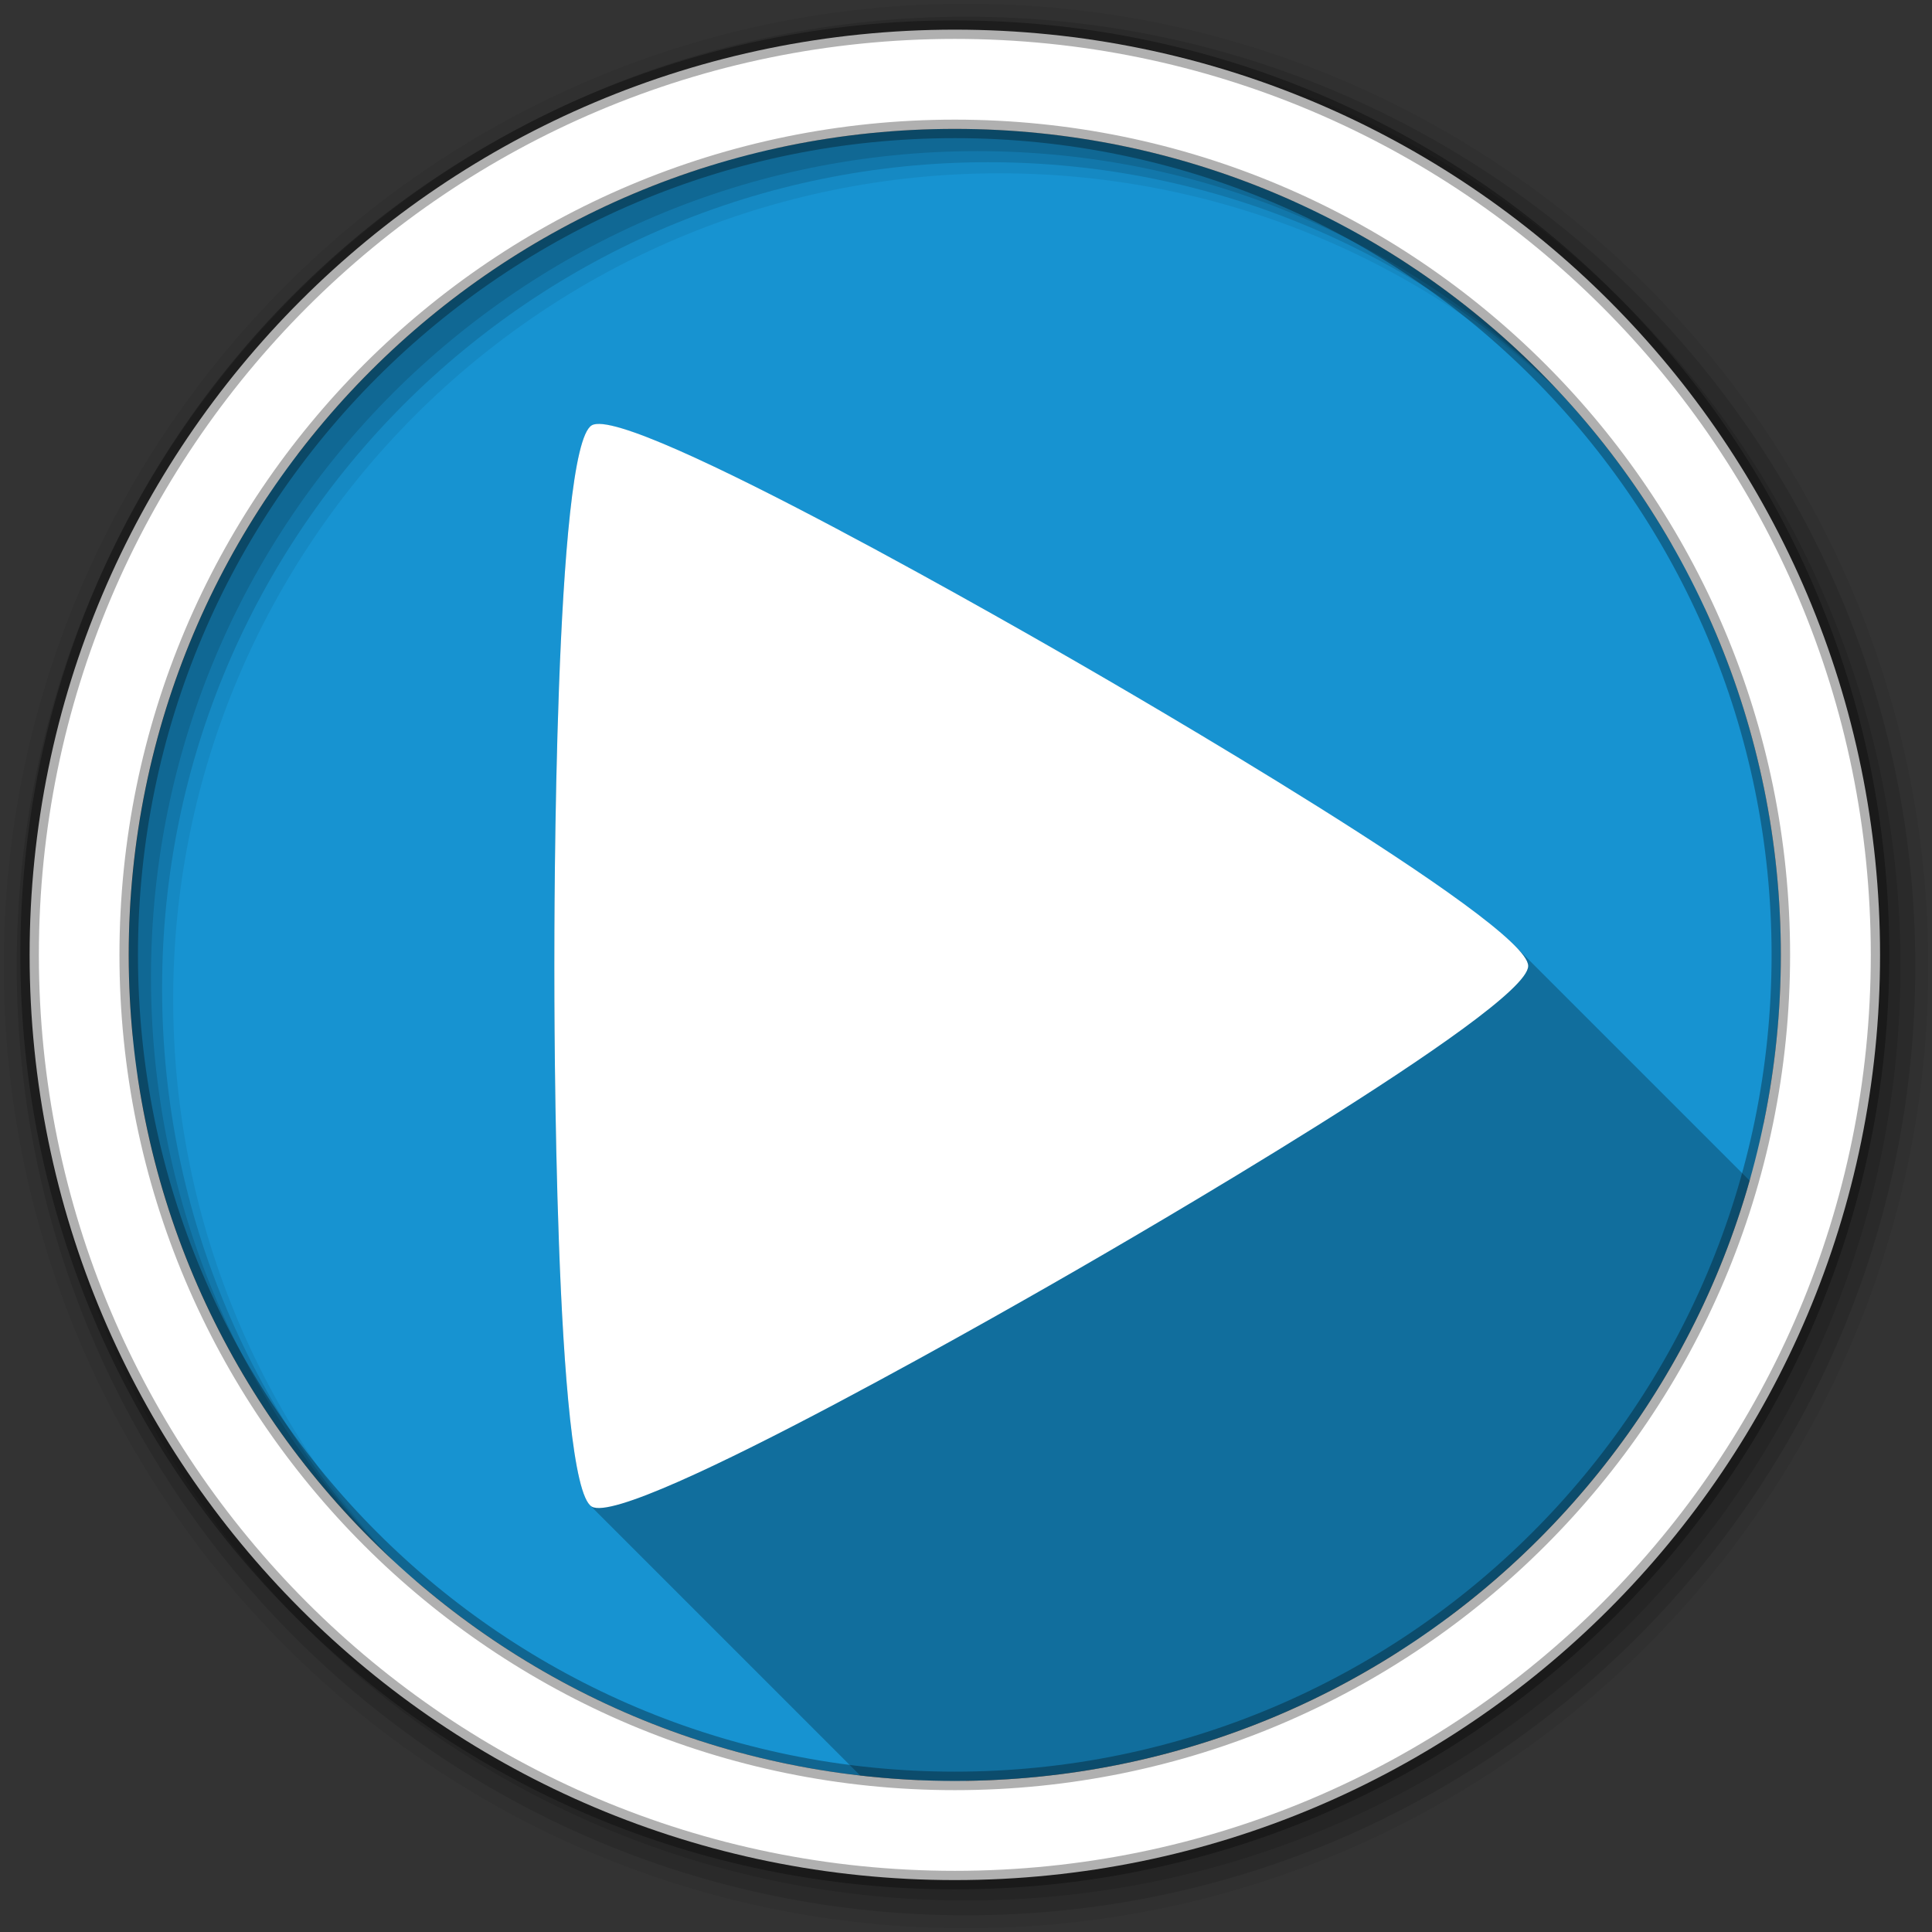 <svg viewBox="0 0 512 512" xmlns="http://www.w3.org/2000/svg">
 <rect x="0" y="0" width="512" height="512" fill="#333333" stroke="none"/>
 <path d="m471.95 253.05c0 120.9-98.01 218.91-218.91 218.91s-218.91-98.01-218.91-218.91 98.01-218.91 218.91-218.91 218.91 98.01 218.91 218.91" fill="#1793d1" fill-rule="evenodd"/>
 <path d="m233.17 108.46c.519 11.558-1.558 24.915-3.539 36.35-2.403 13.164-7.596 32.414-5.664 45.38 3.164 21.412 17.922 30.19 29.769 45.38-12.08-.99-20.808-3.345-31.798-8.587-8.07-3.865-16.04-8.345-22.547-14.528-29.576-28.21-21.702-68.826-12.971-104.07 2.355-9.674 8.345-34.15 7.79-43.26-.942-14.251-8.309-24.625-15.422-36.35 37.37 4.01 53.11 46.798 54.44 79.54" fill="#1793d1"/>
 <path d="m343.55 113.03c-10 15.664-24.721 28.11-39.866 38.585-15.941 10.99-33.876 21.509-40.759 40.904-4.203 12.403-2.355 25.989 0 38.586-11.98-6.835-17.693-21.279-21.13-34.06-1.884-6.932-4.106-20.14-3.732-27.27 2.693-58.5 62.884-71 92.8-100.1 12.318-12.03 16.847-23.876 18.26-40.711 19.999 22.692 9.01 61.28-5.567 84.07" fill="#1793d1"/>
 <g fill="#1793d1">
  <path d="m135.59 142.37c43.875 37.788 41.28 111.24 106.86 100.1-13.961 21.702-66.1 20.241-86.42 8.02-35.989-21.702-43.682-78.13-64.49-103.32-9.77-11.751-19.673-15.241-33.16-20.519 23.16-14.999 58.4-.374 77.09 15.712"/>
  <path d="m445.07 169.41c-30.808 33.36-70.903 29.818-111.81 29.914-18.538.048-29.2 1.981-42.74 16.09-6.836 7.174-10.519 16.847-18.586 22.499 0-14.347.326-22.27 4.625-36.35 2.548-8.345 5.712-15.567 10.809-22.692 29.528-41.52 80.15-27.17 123.08-27.27 25.712-.048 31.605-4.807 50.01-22.837 4.625 13.961-6.183 30.566-15.374 40.518"/>
 </g>
 <path d="m294.64 230.87c8.816-5.193 17.17-8.816 27.27-11.04 41.895-9.203 66.05 18.49 93.08 45.34 10.76 10.712 26.18 25.808 40.904 30.385 9.903 3.116 17.17 2.548 27.22 1.413-8.261 14.299-27.644 18.441-43.21 19.721-35.615 2.826-65.855-21.18-90.82-43.21-9.529-8.345-17.499-17.27-29.528-22.12-18.828-7.548-32.27-.145-50.01 4.577 6.606-12.27 12.971-18.26 24.999-25.24" fill="#1793d1"/>
 <g fill="#1793d1">
  <path d="m65.26 254.37c32.366-10.289 62.932-2.778 93.12 10.519 12.403 5.471 24.673 12.644 38.585 13.49 18.635 1.039 31.557-13.731 47.691-19.999-4.384 12.644-8.587 21.18-17.08 31.798-5.664 7.125-11.606 12.318-19.25 17.27-33.924 21.932-72.27 5.05-104.44-11.04-11.28-5.567-30.856-15.76-43.21-16.702-10.05-.797-22.547 4.529-31.798 8.212 4.251-17.318 19.903-28.356 36.35-33.537"/>
  <path d="m290.1 258.38c11.04.145 19.11 1.558 29.528 5.616 6.703 2.645 14.77 6.703 20.422 11.183 40.566 32.22 19.903 88.74 30.711 130.86 4.154 16.461 14.48 23.357 23.828 36.35-52.643-1.184-76.99-56.13-77.27-102.18-.048-13.635-.374-30.385-5.616-43.21-4.154-10.1-12.838-19.48-21.605-25.808-6.884-4.903-12.971-5.761-18.212-12.789h18.212"/>
 </g>
 <path d="m260.57 303.8c-.145 9.625-.942 15.809-4.01 24.999-18.16 55.01-85.02 48.26-120.89 65.63-17.837 8.78-20.241 19.673-31.798 32.03-2.741-46.33 18.26-74.73 61.33-92.09 34.479-13.913 67.981-9.299 83.03-51 2.596-7.27 2.874-10.664 3.297-18.212 10.289 11.135 9.203 24.274 9.06 38.586" fill="#1793d1"/>
 <path d="m291.66 285.65c5.423 6.413 10.942 14.903 14.154 22.692 22.318 54.59-29.951 91.19-47.559 136.29-6.316 15.941-2.874 22.741 0 38.586-38.02-18.212-29.914-80.06-15.1-111.34l13.345-22.692c7.222-11.606 16.883-24.915 18.912-38.586 2.307-16.412-7.5-31.653-14.77-45.43 13.78 2.826 22.08 9.818 30.953 20.47" fill="#1793d1"/>
 <g fill-rule="evenodd">
  <path d="m256 1c-140.83 0-255 114.17-255 255s114.17 255 255 255 255-114.17 255-255-114.17-255-255-255m8.827 44.931c120.9 0 218.9 98 218.9 218.9s-98 218.9-218.9 218.9-218.93-98-218.93-218.9 98.03-218.9 218.93-218.9" fill-opacity=".067"/>
  <g fill-opacity=".129">
   <path d="m256 4.43c-138.94 0-251.57 112.63-251.57 251.57s112.63 251.57 251.57 251.57 251.57-112.63 251.57-251.57-112.63-251.57-251.57-251.57m5.885 38.556c120.9 0 218.9 98 218.9 218.9s-98 218.9-218.9 218.9-218.93-98-218.93-218.9 98.03-218.9 218.93-218.9"/>
   <path d="m256 8.36c-136.77 0-247.64 110.87-247.64 247.64s110.87 247.64 247.64 247.64 247.64-110.87 247.64-247.64-110.87-247.64-247.64-247.64m2.942 31.691c120.9 0 218.9 98 218.9 218.9s-98 218.9-218.9 218.9-218.93-98-218.93-218.9 98.03-218.9 218.93-218.9"/>
  </g>
  <path d="m253.04 7.86c-135.42 0-245.19 109.78-245.19 245.19 0 135.42 109.78 245.19 245.19 245.19 135.42 0 245.19-109.78 245.19-245.19 0-135.42-109.78-245.19-245.19-245.19zm0 26.297c120.9 0 218.9 98 218.9 218.9s-98 218.9-218.9 218.9-218.93-98-218.93-218.9 98.03-218.9 218.93-218.9z" fill="#ffffff" stroke="#000000" stroke-opacity=".31" stroke-width="4.904"/>
 </g>
 <g fill-rule="evenodd">
  <path d="m158.86 112.36c-.882-.02-1.567.098-2.033.367-9.953 5.75-9.924 131.79-9.924 143.28 0 11.302-.024 133.43 9.443 142.9l71.63 71.63c8.226.938 16.587 1.438 25.06 1.438 100.17 0 184.61-67.27 210.63-159.1l-62.39-62.39c-19.14-19.14-106.56-69.6-115.42-74.71-9.481-5.472-109.07-62.999-127.01-63.4" opacity=".25"/>
  <path d="m404.98 256c0 11.488-109.16 74.49-119.11 80.23-9.949 5.742-119.09 68.785-129.04 63.04-9.949-5.746-9.925-131.78-9.925-143.28 0-11.488-.028-137.52 9.925-143.28 9.949-5.746 119.09 57.3 129.04 63.04 9.949 5.746 119.11 68.74 119.11 80.23" fill="#ffffff"/>
 </g>
</svg>
